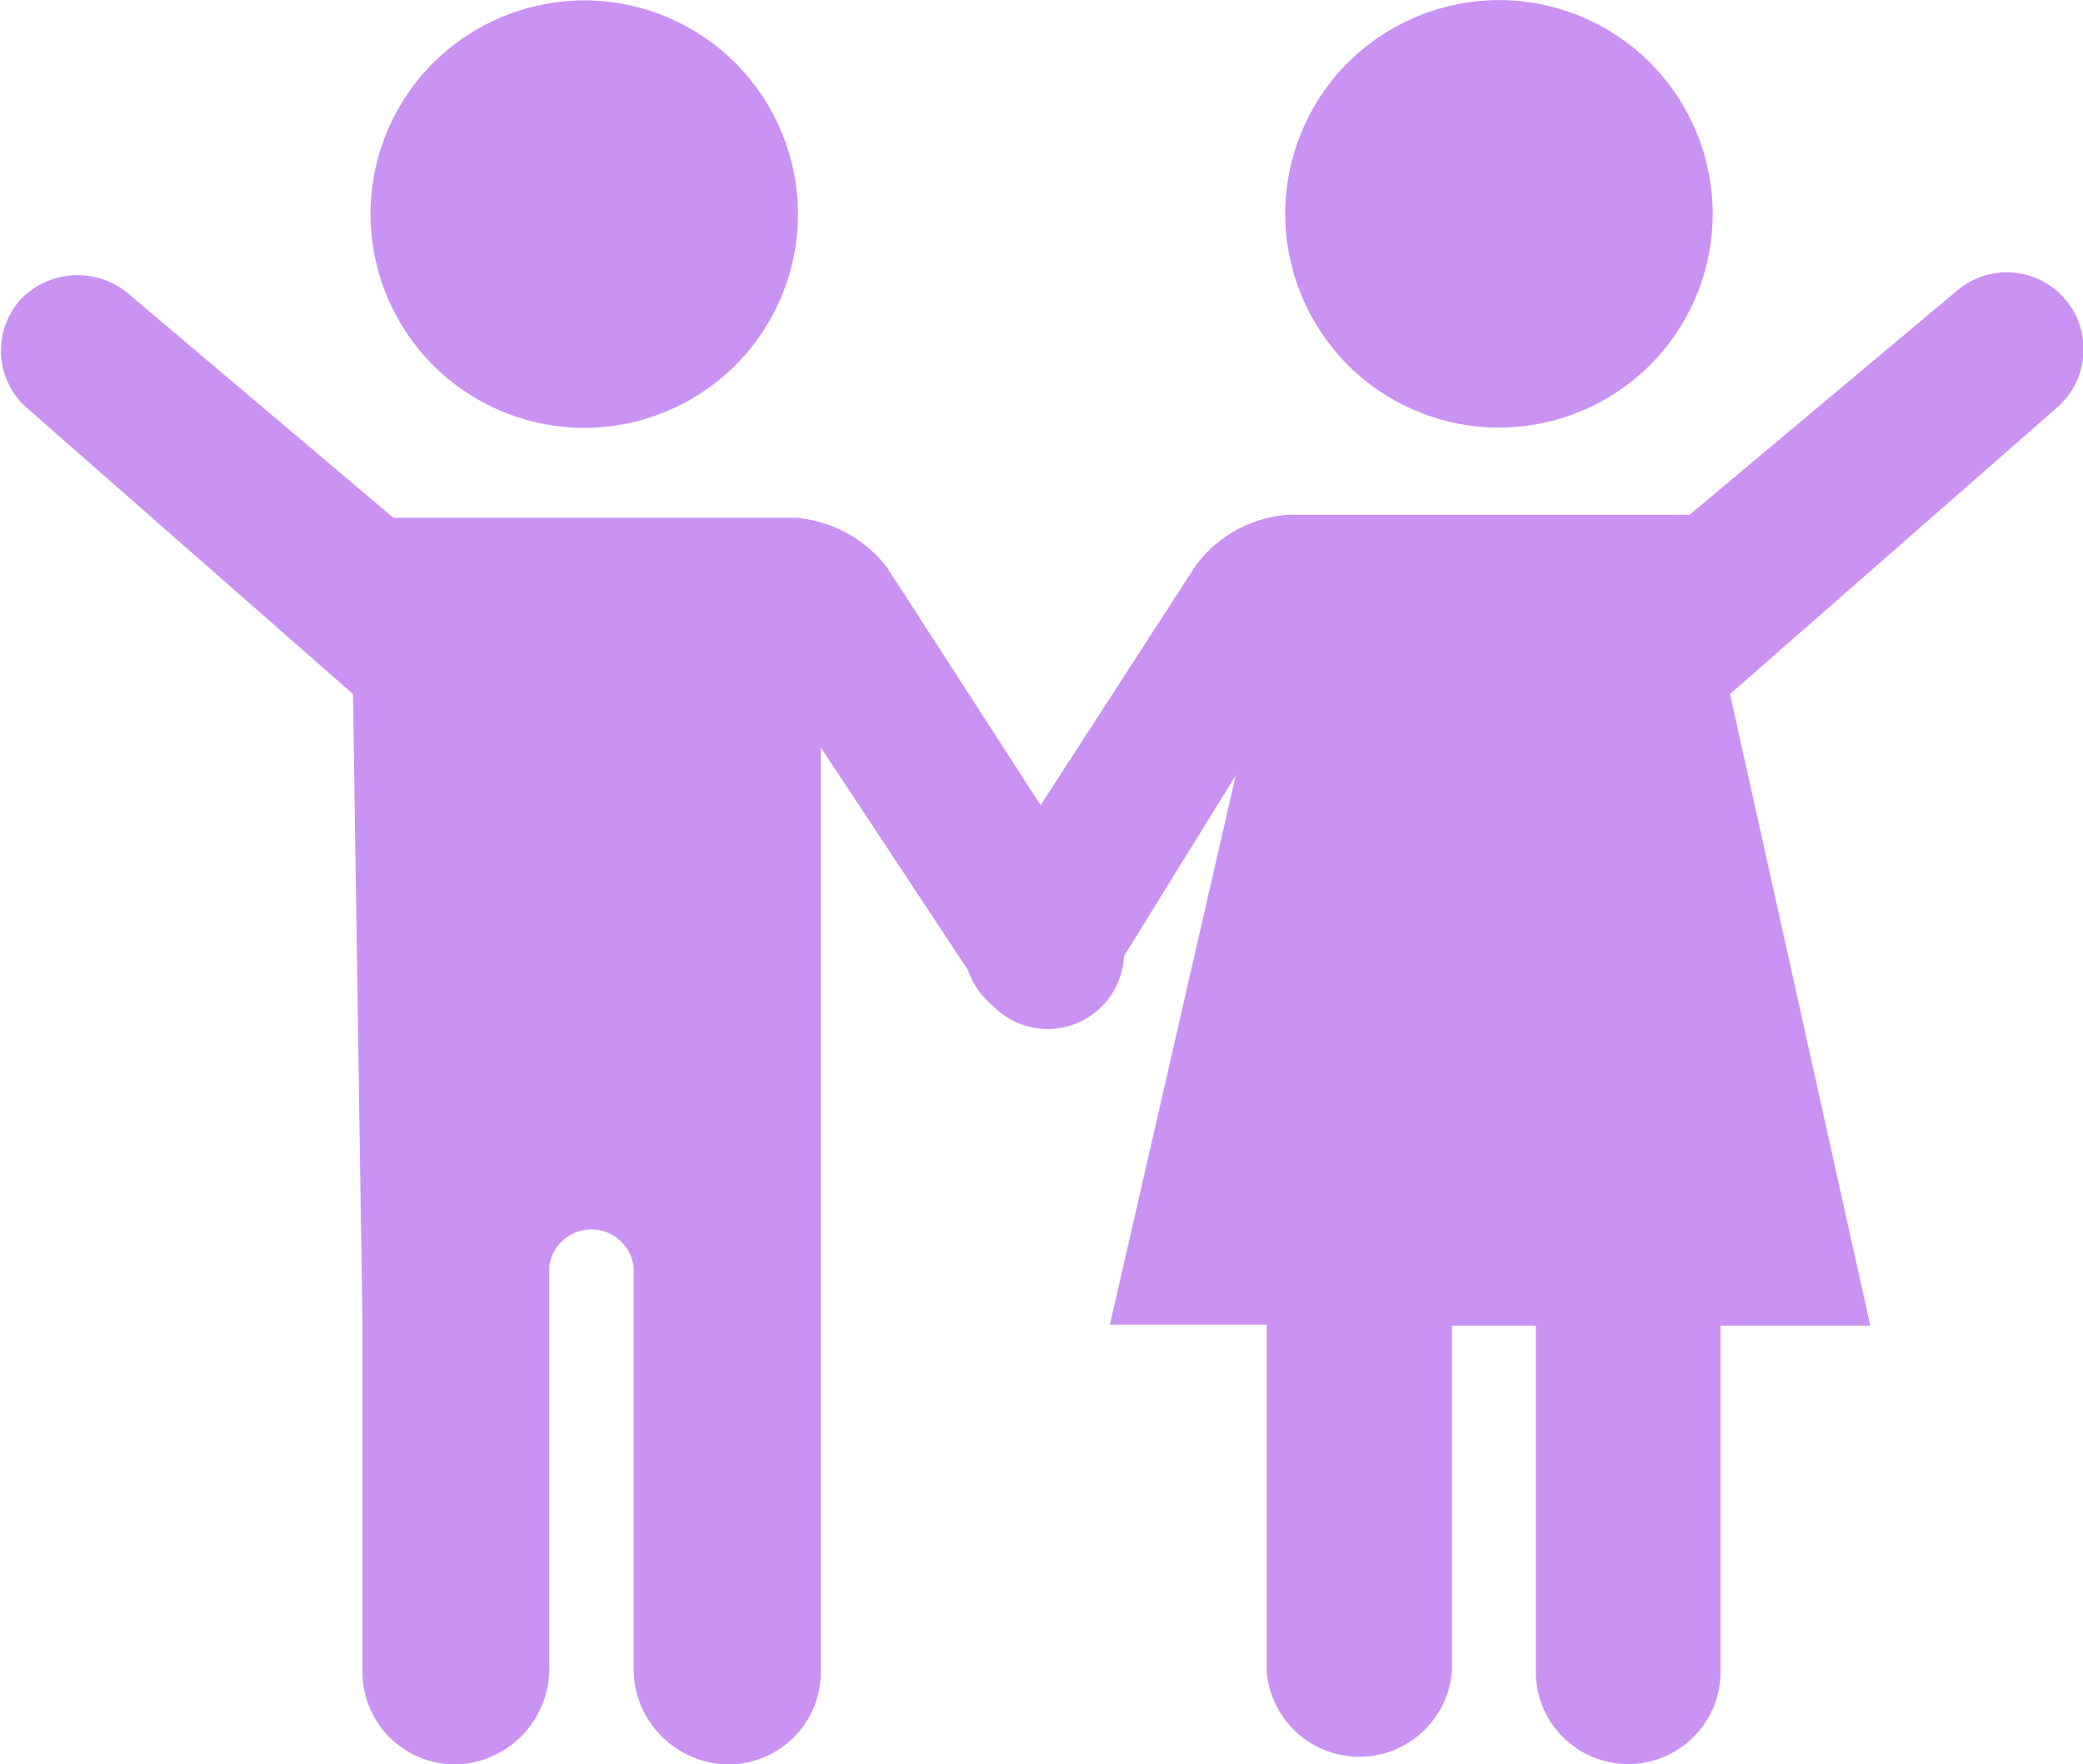 <svg xmlns="http://www.w3.org/2000/svg" viewBox="0 0 41.72 35.33"><defs><style>.cls-1{fill:#ca93f3;}</style></defs><title>icoHijos</title><g id="Capa_2" data-name="Capa 2"><g id="ficha-mi"><circle class="cls-1" cx="30.02" cy="4.28" r="4.28" transform="translate(14.58 30.38) rotate(-67.5)"/><path class="cls-1" d="M41.37,6a1.54,1.54,0,0,0-2.16-.19l-5.37,4.5H25.78a2.54,2.54,0,0,0-1.82,1l-4.39,6.78a1.53,1.53,0,1,0,2.57,1.66l2.61-4.22-2.52,11h3.14v6.93a1.86,1.86,0,0,0,3.71,0V26.55h1.68v6.93a1.85,1.85,0,0,0,3.7,0V26.55h3L34.65,13.9l6.53-5.72A1.55,1.55,0,0,0,41.37,6Z"/><circle class="cls-1" cx="11.7" cy="4.28" r="4.28" transform="translate(3.27 13.46) rotate(-67.5)"/><path class="cls-1" d="M22.15,18.15l-4.38-6.78a2.58,2.58,0,0,0-1.82-1H7.88L2.58,5.89A1.58,1.58,0,0,0,.41,6,1.53,1.53,0,0,0,.55,8.18L7.07,13.9l.19,12.65v6.93a1.85,1.85,0,0,0,2,1.85A1.92,1.92,0,0,0,11,33.38v-8a.85.85,0,0,1,1.69,0v8a1.92,1.92,0,0,0,1.75,1.95,1.85,1.85,0,0,0,2-1.85l0-18.51,3.2,4.84a1.53,1.53,0,1,0,2.56-1.66Z"/></g></g></svg>